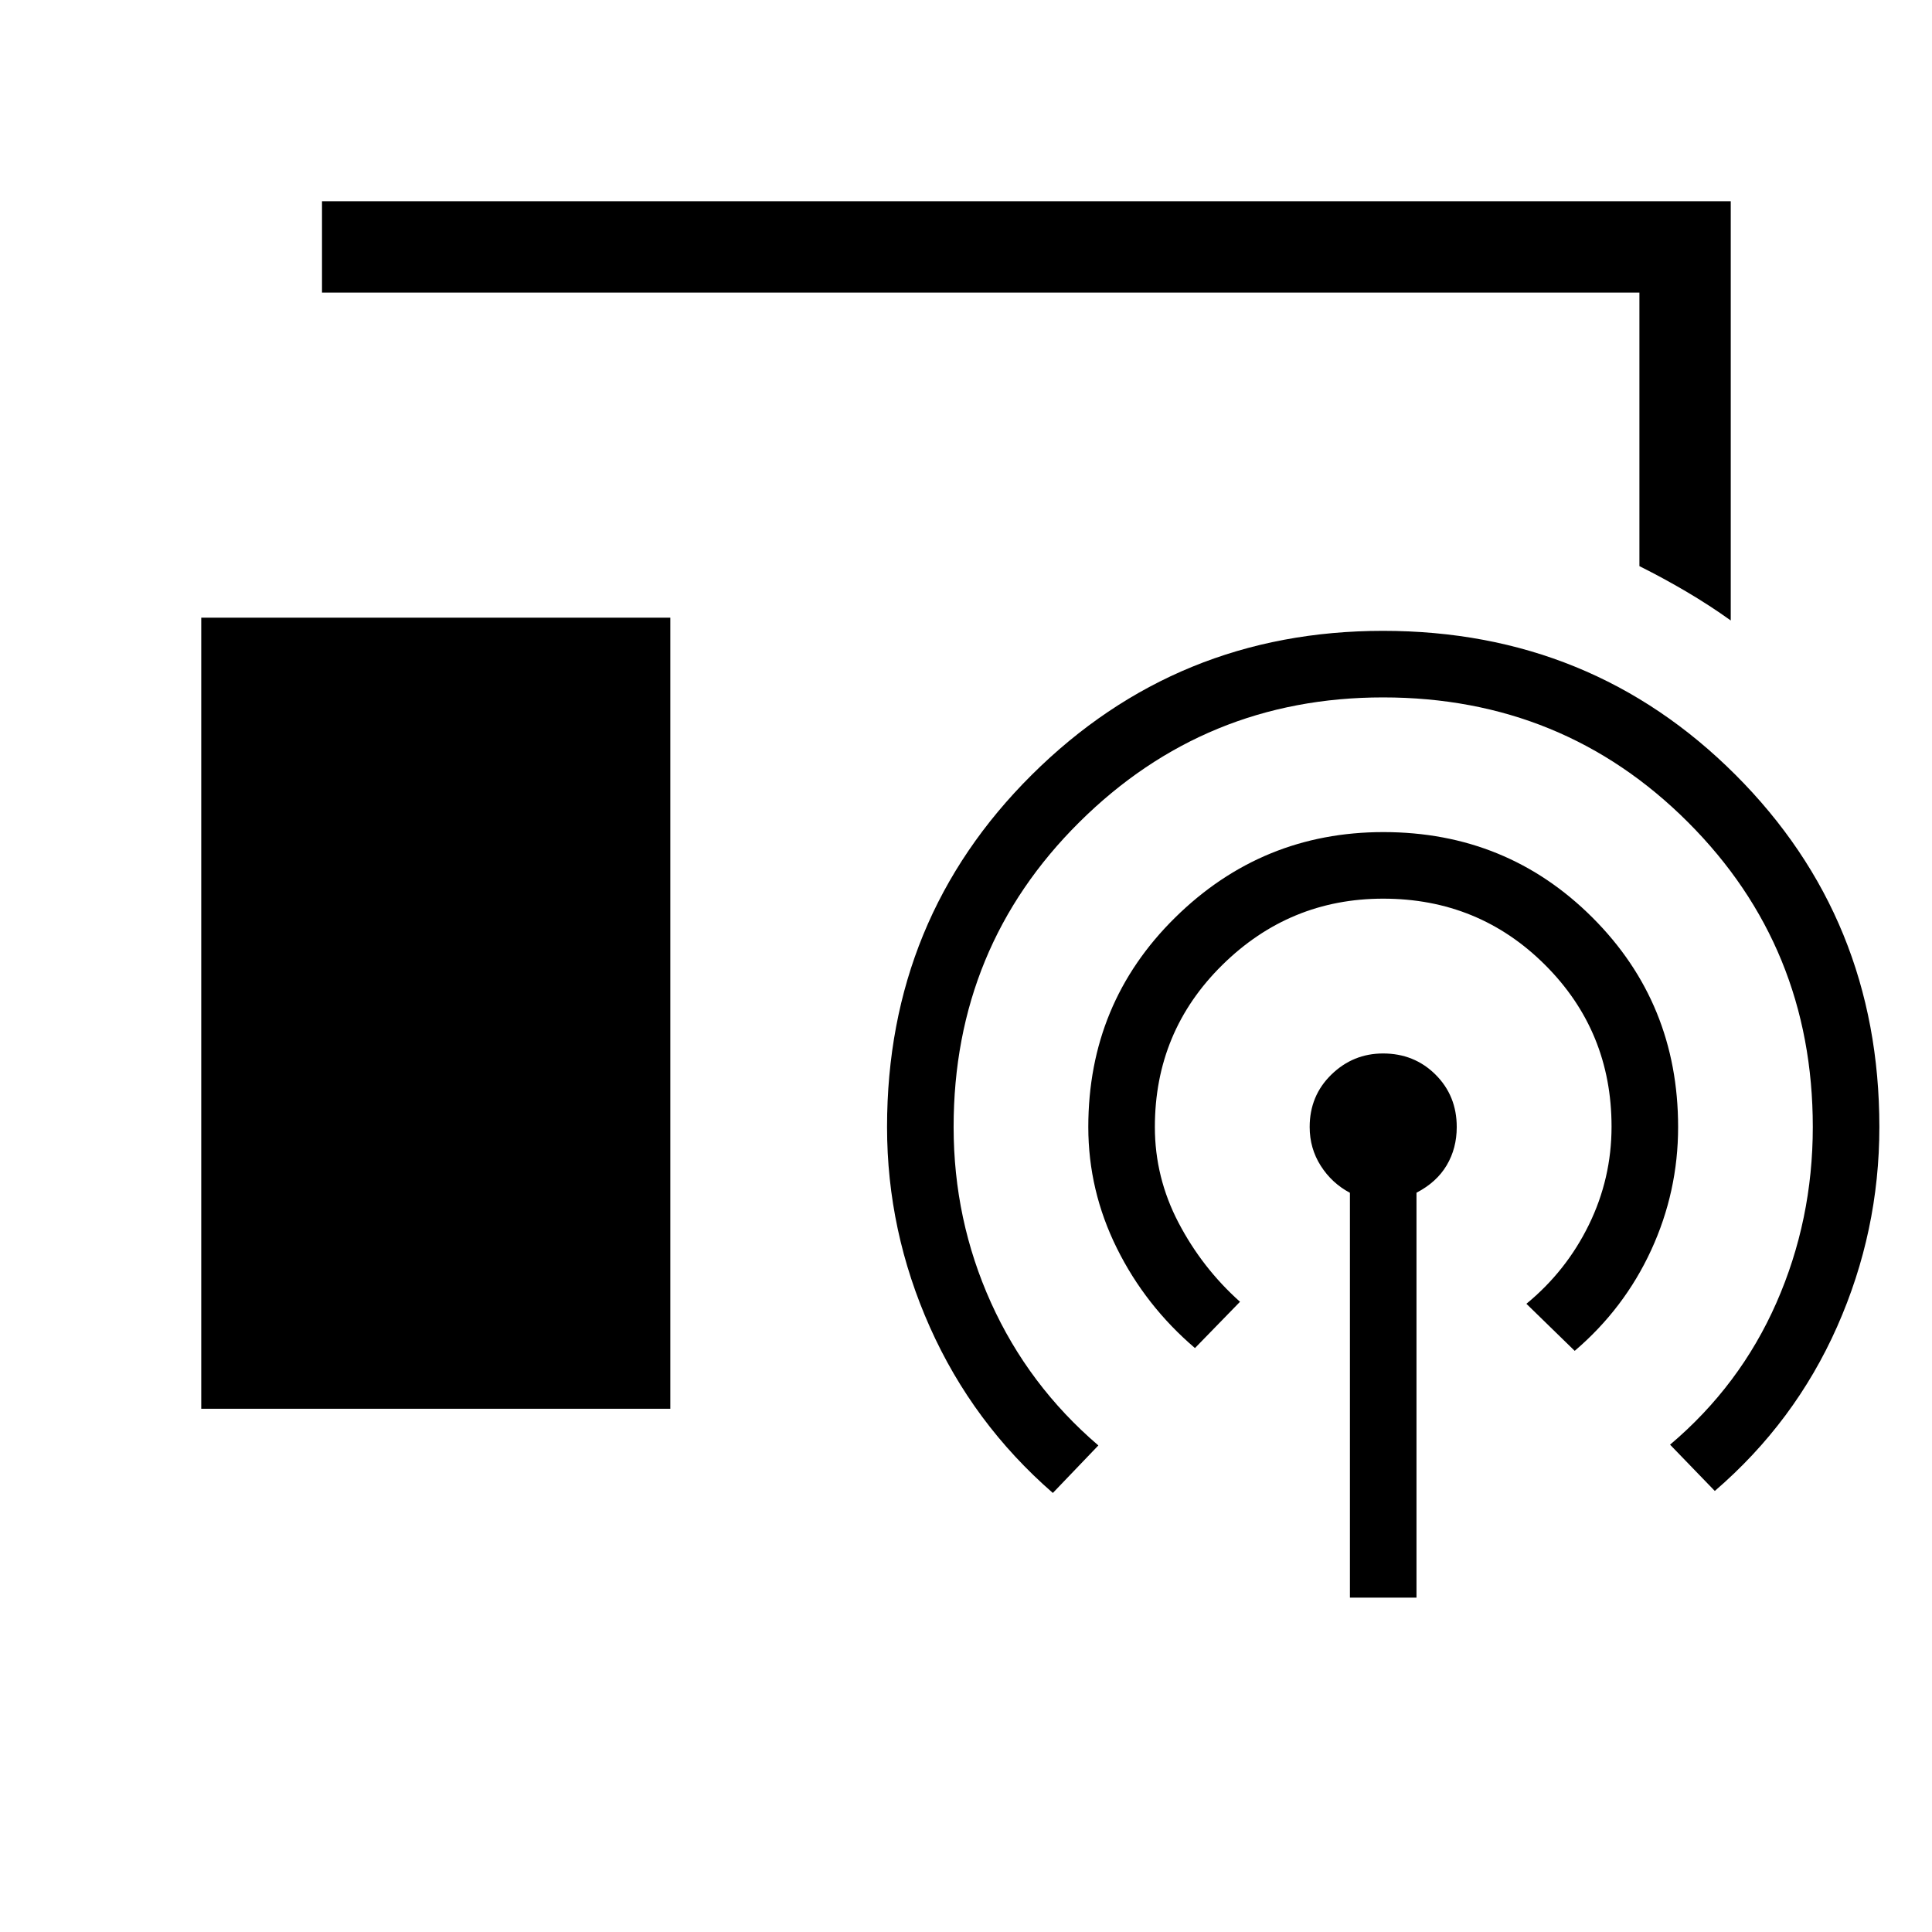 <svg xmlns="http://www.w3.org/2000/svg" width="48" height="48" viewBox="0 96 960 960"><path d="M859.999 404.307q-10.539-7.538-21.885-14.23-11.345-6.692-23.499-12.769V241.385H160v-45.384h699.999v208.306ZM100.001 795.999V402.924h233.075v393.075H100.001Zm570.768 93.847V688.692q-9-4.78-14.5-13.428-5.5-8.649-5.5-19.264 0-15.546 10.785-26.042 10.785-10.496 25.678-10.496 15.514 0 26.064 10.496T723.846 656q0 10.615-5 19.038t-15 13.615v201.193h-33.077Zm-77-124q-24.615-21-38.807-49.628Q540.769 687.59 540.769 656q0-61.55 43.13-104.044t103.512-42.494q61.358 0 103.896 42.494Q833.846 594.45 833.846 656q0 32.117-13.385 61.174-13.385 29.057-38 50.057l-24-23.385q19.823-16.292 31.065-39.286 11.243-22.994 11.243-48.752 0-47.373-33.004-80.322-33.004-32.948-80.458-32.948-46.538 0-80 33.004-33.461 33.004-33.461 80.458 0 25.099 11.769 47.588t30.539 39.258l-22.385 23Zm-70.615 72q-39.769-34.615-61.077-82.365-21.308-47.75-21.308-99.481 0-103.549 71.97-175.043 71.97-71.495 174.507-71.495 103.523 0 175.061 71.495Q933.846 552.451 933.846 656q0 51.866-21 99.24-21 47.375-60.77 81.606l-22.23-23q34.769-29.384 52.846-70.507 18.077-41.123 18.077-87.339 0-89.454-62.024-151.458-62.025-62.004-151.51-62.004-88.466 0-150.928 62.004Q473.846 566.546 473.846 656q0 46.154 18.577 87.308t53.346 70.923l-22.615 23.615Z"/></svg>